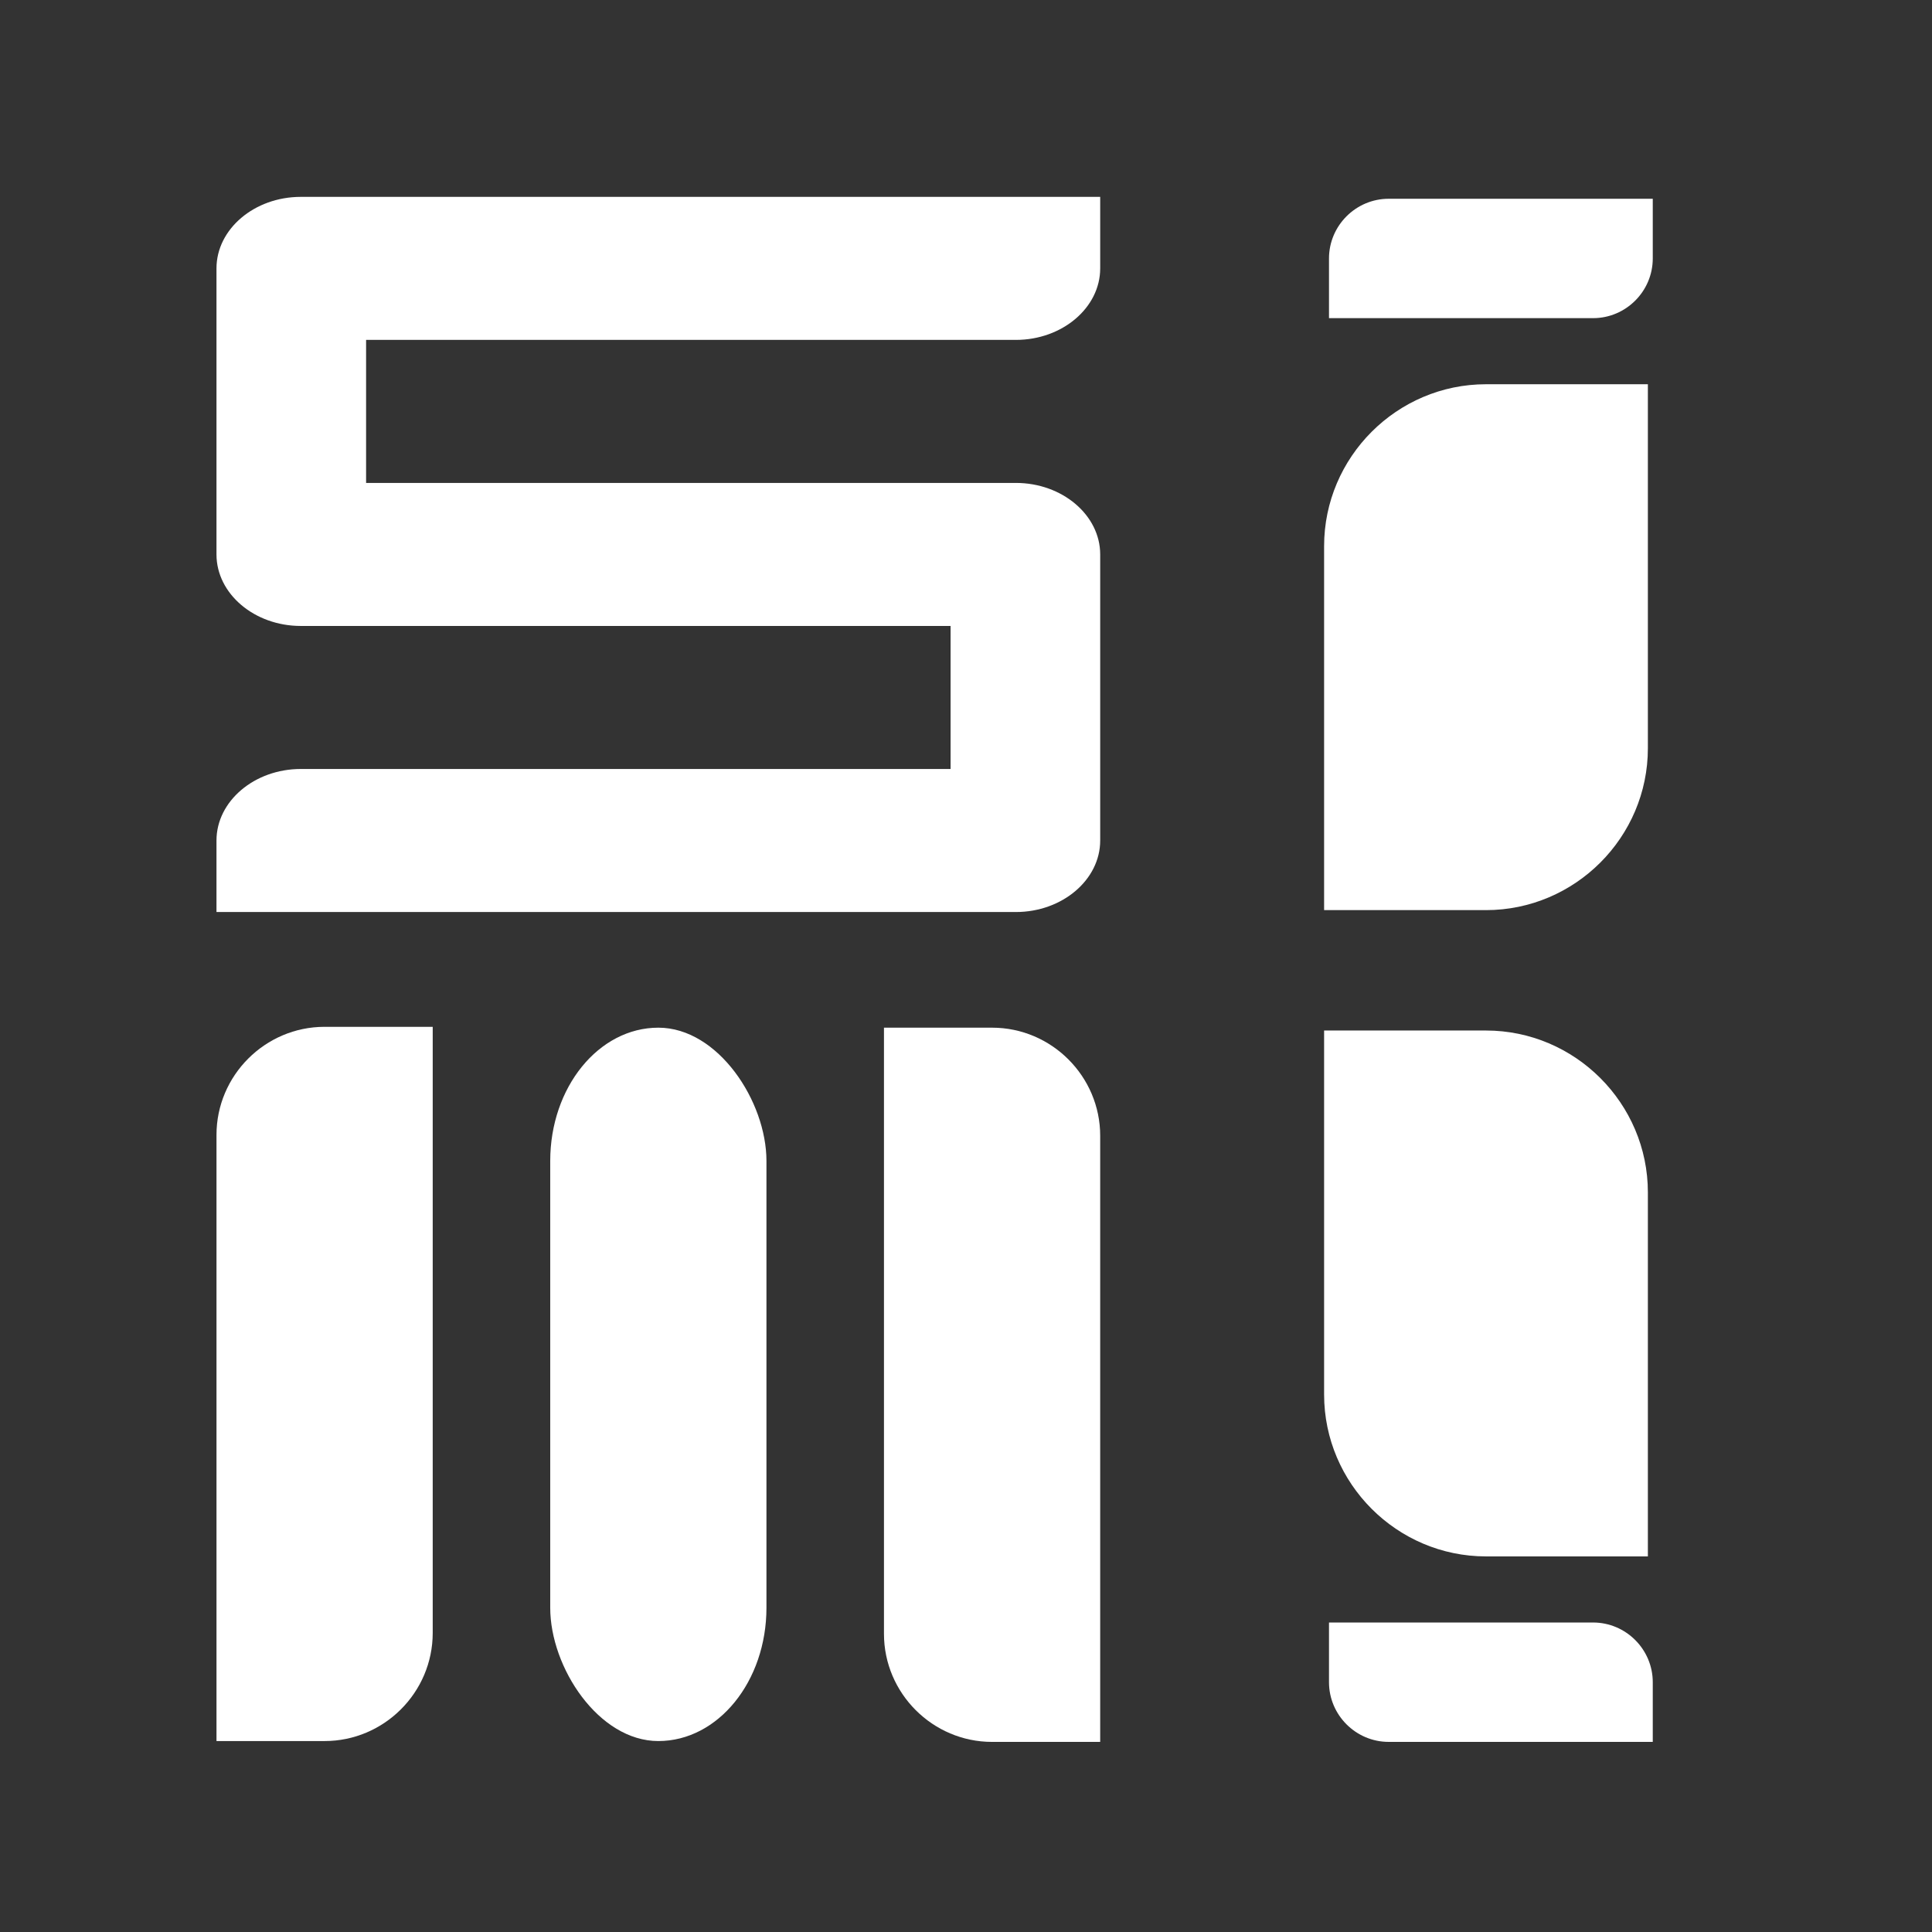 <?xml version="1.0" encoding="UTF-8"?>
<!DOCTYPE svg PUBLIC "-//W3C//DTD SVG 1.1//EN" "http://www.w3.org/Graphics/SVG/1.1/DTD/svg11.dtd">
<!-- Creator: CorelDRAW -->
<svg xmlns="http://www.w3.org/2000/svg" xml:space="preserve" width="1.968in" height="1.968in" version="1.1" style="shape-rendering:geometricPrecision; text-rendering:geometricPrecision; image-rendering:optimizeQuality; fill-rule:evenodd; clip-rule:evenodd"
viewBox="0 0 1968.5 1968.5"
 xmlns:xlink="http://www.w3.org/1999/xlink"
 xmlns:xodm="http://www.corel.com/coreldraw/odm/2003">
 <rect x="0" y="0" width="1968.5" height="1968.5" fill="#333333" stroke="none"/>
 <defs>
  <style type="text/css">
   <![CDATA[
    .fil0 {fill:white}
   ]]>
  </style>
 </defs>
 <g id="Layer_x0020_1">
  <g id="_2874515007888">
   <path class="fil0" d="M306.48 200.59l814.5 0 0 72.87c0,40.07 -38.66,72.86 -85.91,72.86l-662.06 0 0 145.73 662.06 0c47.25,0 85.91,32.79 85.91,72.86l0 72.87 0 145.73 0 72.87c0,40.07 -38.66,72.87 -85.91,72.87l-814.5 0 0 -72.87c0,-40.07 38.66,-72.87 85.91,-72.87l662.06 0 0 -145.73 -662.06 0c-47.25,0 -85.91,-32.79 -85.91,-72.87l0 -72.86 0 -145.73 0 -72.86c0,-40.08 38.66,-72.87 85.91,-72.87z"/>
   <path class="fil0" d="M330.73 1046.22l110.16 0 0 617.57c0,60.59 -49.57,110.15 -110.15,110.15l-110.16 0 0 -617.57c0,-60.59 49.57,-110.15 110.15,-110.15z"/>
   <path class="fil0" d="M900.67 1047.09l110.16 0c60.59,0 110.15,49.57 110.15,110.15l0 617.57 -110.16 0c-60.59,0 -110.15,-49.57 -110.15,-110.15l0 -617.57z"/>
   <rect class="fil0" x="560.62" y="1047.09" width="220.31" height="726.85" rx="110.16" ry="135.78"/>
   <path class="fil0" d="M1349.12 927.32l0 -370.88c0,-90.72 74.22,-164.94 164.95,-164.94l164.94 0 0 370.88c0,90.72 -74.22,164.94 -164.95,164.94l-164.94 0z"/>
   <path class="fil0" d="M1414.92 202.52l269.07 0 0 60.82c0,33.45 -27.37,60.82 -60.82,60.82l-269.07 0 0 -60.82c0,-33.45 27.37,-60.82 60.82,-60.82z"/>
   <path class="fil0" d="M1349.12 1049.99l0 370.88c0,90.72 74.22,164.94 164.95,164.94l164.94 0 0 -370.88c0,-90.72 -74.22,-164.94 -164.95,-164.94l-164.94 0z"/>
   <path class="fil0" d="M1414.92 1774.8l269.07 0 0 -60.82c0,-33.45 -27.37,-60.82 -60.82,-60.82l-269.07 0 0 60.82c0,33.45 27.37,60.82 60.82,60.82z"/>
  </g>
 </g>
</svg>
